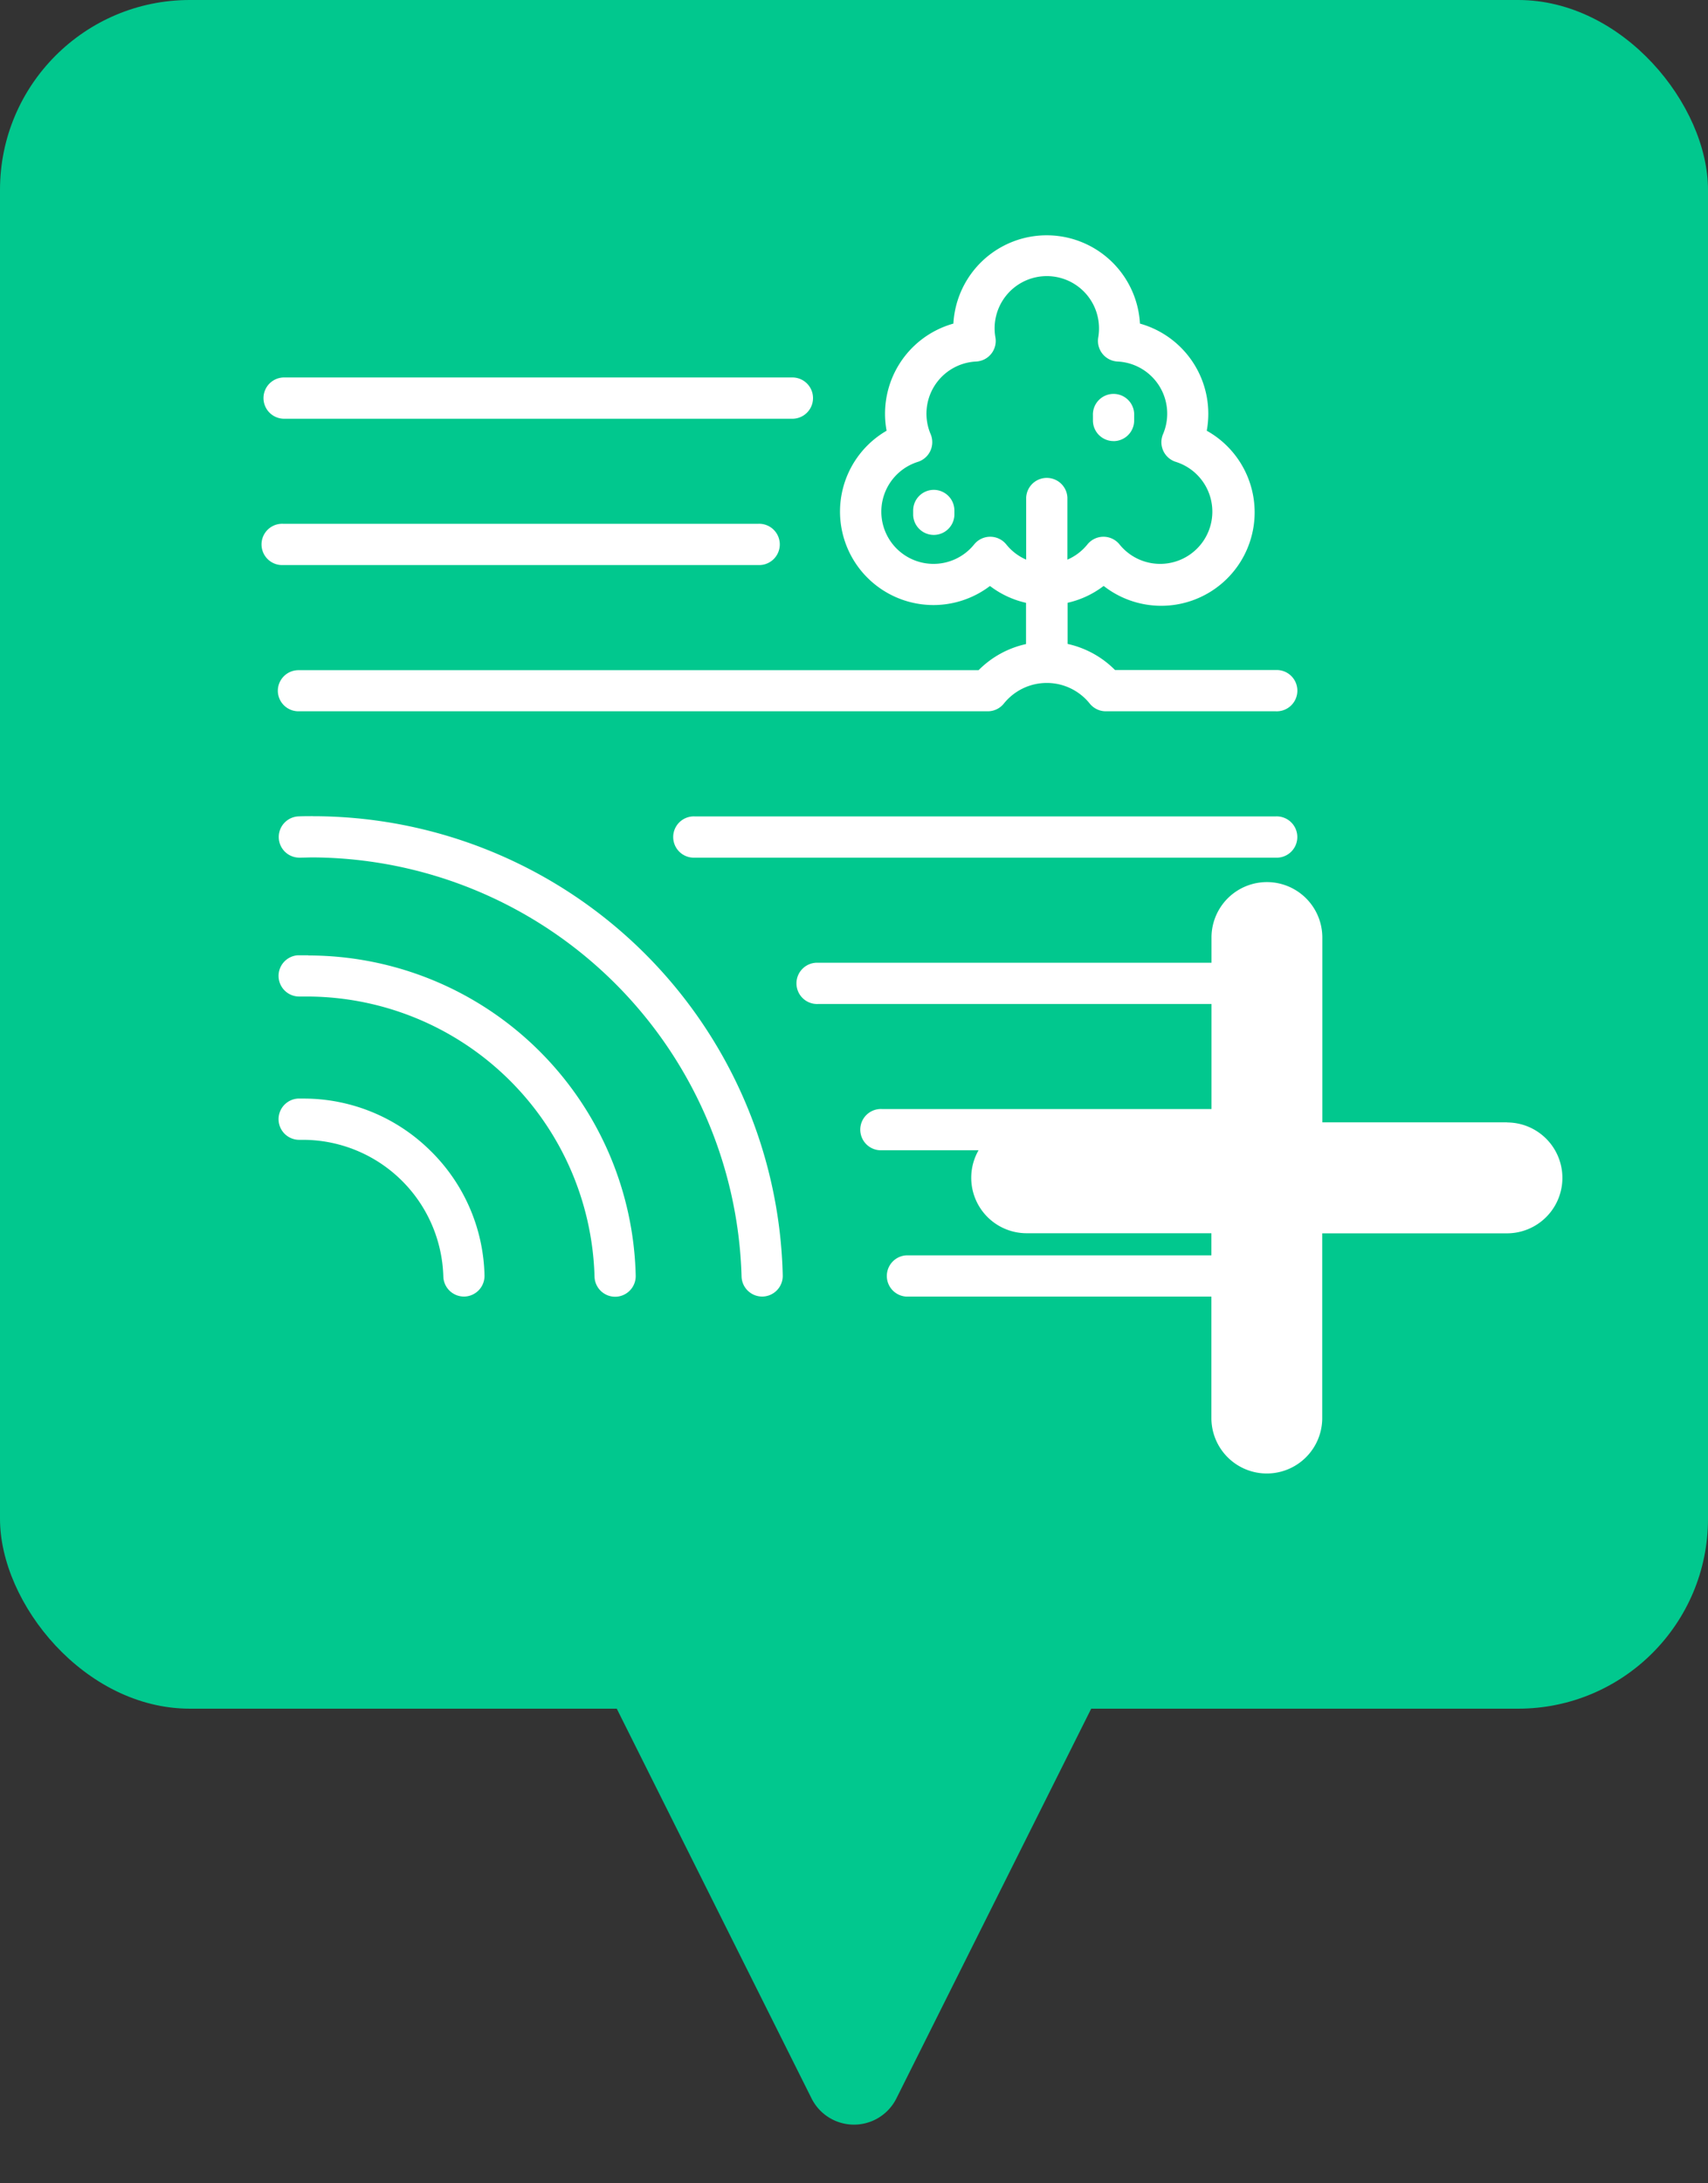 <svg xmlns="http://www.w3.org/2000/svg" width="36" height="46" viewBox="0 0 36 46">
  <rect x="0" y="0" width="36" height="46" fill="#333333" stroke="none"/>
  <g id="Groupe_78" data-name="Groupe 78" transform="translate(-1233 -27)">
    <rect id="Rectangle_42" data-name="Rectangle 42" width="36" height="36" rx="4" transform="translate(1233 27)" fill="#01c88e"/>
    <path id="XMLID_303_" d="M8.8,19.28A3.794,3.794,0,0,1,9.95,21.918a.435.435,0,0,1-.424.444h-.01a.435.435,0,0,1-.434-.425A2.963,2.963,0,0,0,6.136,19.06l-.094,0a.435.435,0,0,1-.027-.869l.121,0A3.794,3.794,0,0,1,8.8,19.28ZM5.706,3.867H16.46a.435.435,0,0,0,0-.869H5.706a.435.435,0,0,0,0,.869ZM15.718,6.95a.435.435,0,1,0,0-.869H5.706a.435.435,0,1,0,0,.869Zm7.49-2.611a.435.435,0,0,0,.435-.435V3.8a.435.435,0,1,0-.869,0v.1A.434.434,0,0,0,23.208,4.338ZM19.42,5.366a.435.435,0,0,0-.435.435v.1a.435.435,0,0,0,.869,0V5.8A.435.435,0,0,0,19.42,5.366ZM5.594,9.6a.435.435,0,0,1,.435-.435H20.364a2.016,2.016,0,0,1,1-.55V7.746a1.955,1.955,0,0,1-.76-.355,1.969,1.969,0,1,1-2.179-3.271,1.972,1.972,0,0,1,1.408-2.257,1.969,1.969,0,0,1,3.932,0,1.972,1.972,0,0,1,1.408,2.257A1.969,1.969,0,1,1,23,7.39a1.955,1.955,0,0,1-.76.355v.867a2.016,2.016,0,0,1,1,.55h3.387a.435.435,0,1,1,0,.869H23.046a.435.435,0,0,1-.339-.162,1.16,1.16,0,0,0-1.811,0,.434.434,0,0,1-.339.162H6.028A.434.434,0,0,1,5.594,9.6ZM21.367,6.836V5.528a.435.435,0,0,1,.869,0V6.836a1.1,1.1,0,0,0,.422-.321.435.435,0,0,1,.676,0,1.1,1.1,0,1,0,1.187-1.739.434.434,0,0,1-.269-.585,1.1,1.1,0,0,0-.958-1.529.435.435,0,0,1-.408-.507,1.115,1.115,0,0,0,.016-.186,1.1,1.1,0,1,0-2.183.186.434.434,0,0,1-.408.507,1.1,1.1,0,0,0-.958,1.529.435.435,0,0,1-.269.585,1.1,1.1,0,1,0,1.187,1.739.435.435,0,0,1,.676,0A1.1,1.1,0,0,0,21.367,6.836Zm5.259,8.493H16.981a.435.435,0,1,0,0,.869h9.645a.435.435,0,1,0,0-.869Zm0-3.083H14.383a.435.435,0,1,0,0,.869H26.626a.435.435,0,1,0,0-.869Zm0,6.165h-8.3a.435.435,0,1,0,0,.869h8.3a.435.435,0,0,0,0-.869Zm0,3.083H18.844a.435.435,0,0,0,0,.869h7.782a.435.435,0,0,0,0-.869ZM6.234,15.172c-.073,0-.146,0-.219,0a.435.435,0,0,0,.027.869c.064,0,.128,0,.192,0a6.071,6.071,0,0,1,6.035,5.9.435.435,0,0,0,.434.425h.01a.435.435,0,0,0,.424-.444,6.906,6.906,0,0,0-6.9-6.746Zm.1-2.931c-.095,0-.2,0-.315.005a.435.435,0,0,0,.027.869c.109,0,.2-.005.287-.005a9.089,9.089,0,0,1,9.035,8.827.435.435,0,0,0,.434.425h.01a.435.435,0,0,0,.424-.444,9.907,9.907,0,0,0-9.9-9.676Z" transform="translate(1233.262 31.955)" fill="#fff"/>
    <path id="plus-svgrepo-com" d="M13.293,7.062H9.4V3.168a1.168,1.168,0,0,0-2.336,0V7.062H3.168a1.168,1.168,0,0,0,0,2.336H7.062v3.894a1.168,1.168,0,0,0,2.336,0V9.4h3.894a1.168,1.168,0,0,0,0-2.336Z" transform="translate(1251.471 43.585)" fill="#fff"/>
    <path id="Polygone_26" data-name="Polygone 26" d="M5.106,1.789a1,1,0,0,1,1.789,0l4.382,8.764A1,1,0,0,1,10.382,12H1.618a1,1,0,0,1-.894-1.447Z" transform="translate(1257 73) rotate(180)" fill="#01c88e"/>
  </g>
</svg>
